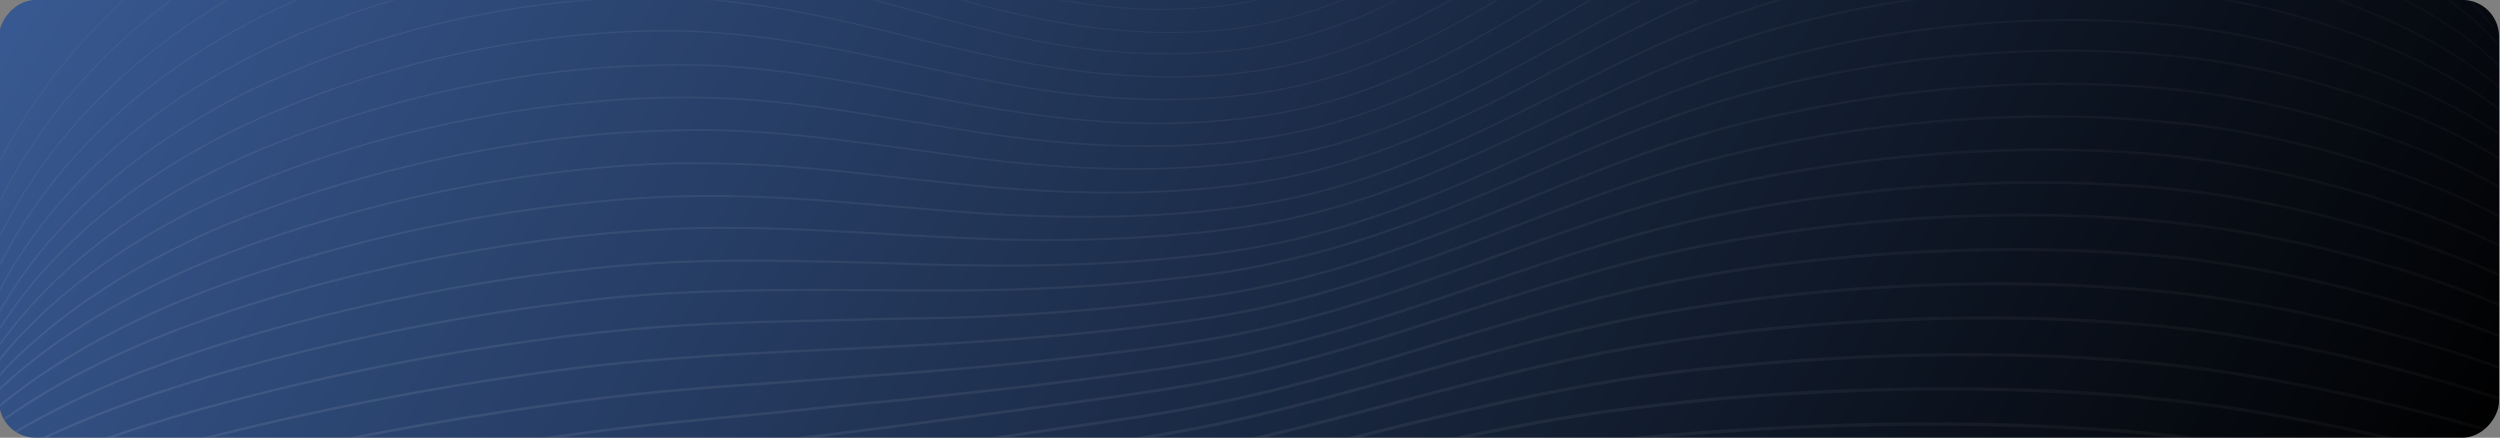 <svg width="1028" height="180" viewBox="0 0 1028 180" fill="none" xmlns="http://www.w3.org/2000/svg">
<rect x="0" y="0" width="1028" height="180" fill="#808080" stroke="none"/>
<g clip-path="url(#clip0)">
<rect width="1028" height="180" rx="15" transform="matrix(-1 -4.53897e-09 1.42955e-08 1 1027.6 -0.026)" fill="url(#paint0_linear)"/>
<mask id="mask0" mask-type="alpha" maskUnits="userSpaceOnUse" x="-1" y="-1" width="1029" height="181">
<rect width="1028" height="180" rx="15" transform="matrix(-1 -4.53897e-09 1.42955e-08 1 1027.6 -0.026)" fill="url(#paint1_linear)"/>
</mask>
<g mask="url(#mask0)">
<path opacity="0.578" d="M-155.83 339.035C-149.553 339.63 -102.204 332.018 -32.867 321.65C-21.311 319.922 -9.588 318.411 2.979 316.376C49.933 309.331 103.176 299.655 153 289.857C173.088 285.711 191.998 281.655 209.897 277.906C239.131 271.601 264.665 265.349 289.53 258.227C303.561 254.313 317.312 250.574 331.792 246.703C359.741 239.268 391.11 231.955 427.465 225.721C442.949 223.155 458.432 220.589 474.311 217.456C508.705 210.834 540.187 203.128 569.589 197.041C599.439 190.997 627.717 185.61 657.334 181.964C670.964 180.231 685.378 178.976 699.959 177.938C750.32 174.242 806.223 172.888 860.481 176.42C867.935 176.925 874.942 177.388 882.115 178.068C941.747 183.724 1006.22 198.916 1043.52 208.505" stroke="url(#paint2_linear)" stroke-width="1.4" stroke-miterlimit="10"/>
<path opacity="0.567" d="M-146.264 329.856C-140.201 328.011 -93.067 317.957 -24.4 306.719C-13.011 304.773 -1.007 303.088 11.112 301.01C57.731 293.53 110.526 283.812 160.069 274.189C180.043 270.435 198.953 266.379 216.571 262.805C245.692 256.893 271.279 251.251 295.917 244.914C309.834 241.393 323.752 237.872 338.119 234.393C366.122 227.568 397.096 220.824 433.337 214.982C448.821 212.416 464.305 209.85 479.902 206.892C513.848 200.227 545.444 192.129 574.511 185.607C604.307 178.952 632.251 173.131 661.532 169.049C675.163 167.316 689.242 165.626 703.937 164.196C753.796 159.847 809.531 158.275 863.508 161.982C870.514 162.445 877.969 162.95 884.862 163.806C944.045 169.419 1007.84 185.353 1044.07 196.253" stroke="url(#paint3_linear)" stroke-width="1.358" stroke-miterlimit="10"/>
<path opacity="0.556" d="M-136.811 321.071C-130.963 316.784 -84.325 304.465 -15.765 292.006C-4.544 289.843 7.294 287.94 19.412 285.862C65.696 277.947 118.324 268.011 167.472 258.955C187.446 255.202 206.242 251.538 223.747 248.357C252.754 242.838 278.396 237.806 302.638 232.037C316.442 228.908 330.247 225.78 344.78 222.519C372.556 216.479 403.865 210.169 439.376 204.46C454.579 202.069 470.063 199.504 485.494 196.328C519.439 189.663 550.419 181.305 579.152 174.348C608.614 167.258 636.222 161.001 665.45 156.309C679.195 154.184 693.106 152.276 707.52 151.02C757.325 146.062 812.277 144.012 866.254 147.719C873.26 148.182 880.434 148.862 887.608 149.542C946.229 155.505 1009.02 171.748 1044.91 183.826" stroke="url(#paint4_linear)" stroke-width="1.316" stroke-miterlimit="10"/>
<path opacity="0.544" d="M-127.358 312.285C-121.725 305.557 -75.416 291.19 -7.411 277.468C3.81 275.305 15.48 273.184 27.712 270.713C73.494 262.145 125.674 252.167 174.708 243.505C194.401 239.926 212.916 236.437 230.869 233.299C259.482 228.347 285.177 223.926 309.754 218.592C323.726 215.681 337.416 212.945 351.836 210.076C379.666 204.647 410.58 198.905 446.259 193.414C461.462 191.023 476.665 188.632 492.095 185.456C525.592 178.749 556.405 170.173 585.084 162.606C614.211 155.081 641.598 147.996 670.94 142.912C684.517 140.569 698.429 138.661 712.789 136.795C762.092 131.183 817.158 128.741 870.405 132.581C877.411 133.043 884.585 133.724 891.759 134.404C950.099 140.542 1012.04 157.31 1046.86 170.698" stroke="url(#paint5_linear)" stroke-width="1.274" stroke-miterlimit="10"/>
<path opacity="0.533" d="M-117.905 303.499C-112.487 294.33 -66.674 277.697 0.775 262.712C11.829 260.331 23.331 257.993 35.563 255.522C81.011 246.519 132.742 236.499 181.496 228.011C200.908 224.607 219.59 221.336 237.262 218.373C265.761 213.814 291.343 209.785 315.86 205.454C329.718 202.936 343.576 200.417 358.049 198.159C385.933 193.34 416.62 188.384 451.85 182.849C466.772 180.634 482.256 178.068 497.405 175.067C530.735 168.142 561.213 159.132 589.725 151.346C618.517 143.386 645.851 135.691 674.858 130.172C688.267 127.611 702.012 125.485 716.372 123.62C765.454 117.18 820.071 114.695 872.87 118.492C879.877 118.955 887.05 119.636 893.776 120.273C951.835 126.587 1012.94 143.879 1046.85 158.796" stroke="url(#paint6_linear)" stroke-width="1.232" stroke-miterlimit="10"/>
<path opacity="0.522" d="M-108.847 295.281C-103.644 283.671 -58.159 264.99 8.734 248.742C19.621 246.143 31.404 243.63 43.188 241.116C88.301 231.678 139.865 221.44 188.056 213.303C207.468 209.899 226.037 207.021 243.428 204.232C271.813 200.066 297.167 196.823 321.739 193.101C335.483 190.976 349.394 189.068 363.868 186.81C391.524 182.776 422.378 178.037 457.214 173.07C472.136 170.855 487.339 168.464 502.321 165.246C535.37 158.496 565.513 149.05 593.523 140.612C621.98 132.217 648.979 124.086 677.765 117.739C691.007 114.961 704.865 112.442 719.058 110.359C767.806 103.485 822.088 100.564 874.72 104.144C881.726 104.607 888.452 105.245 895.625 105.925C953.404 112.413 1013.38 130.407 1046.79 146.283" stroke="url(#paint7_linear)" stroke-width="1.19" stroke-miterlimit="10"/>
<path opacity="0.511" d="M-99.956 286.845C-94.968 272.795 -49.978 251.847 16.526 234.554C27.246 231.738 38.862 229.007 50.926 226.318C95.818 216.052 146.82 206.164 194.731 198.202C213.861 194.973 232.43 192.095 249.875 189.917C278.147 186.143 303.554 183.51 327.731 180.357C341.361 178.624 355.44 176.933 369.8 175.068C397.343 171.427 427.97 167.473 462.806 162.506C477.728 160.291 492.649 158.075 507.631 154.857C540.513 147.889 570.489 138.226 598.164 129.353C626.568 120.347 653.232 111.782 681.683 104.999C694.758 102.003 708.449 99.267 722.641 97.184C771.168 89.482 825.115 86.126 877.185 90.056C884.192 90.519 890.917 91.157 897.81 92.012C955.14 98.458 1014.44 117.194 1046.78 134.381" stroke="url(#paint8_linear)" stroke-width="1.148" stroke-miterlimit="10"/>
<path opacity="0.5" d="M-91.178 278.802C-86.238 262.528 -41.744 239.314 24.485 220.583C35.319 217.374 46.654 214.819 58.551 211.913C103.108 201.211 153.494 191.063 201.459 183.711C220.757 180.7 239.044 177.997 256.208 175.994C284.366 172.613 309.547 170.765 334.058 168.047C347.856 166.531 361.54 165.408 375.786 163.936C403.101 161.08 433.782 157.736 468.337 152.945C482.978 150.904 497.9 148.689 512.882 145.47C545.315 138.46 575.124 128.579 602.745 119.096C630.814 109.655 657.257 100.262 685.541 93.262C698.729 89.874 712.42 87.138 726.278 84.619C774.47 76.482 828.083 72.691 879.704 76.578C886.711 77.041 893.436 77.679 900.329 78.534C957.097 85.33 1015.55 104.591 1047.1 122.914" stroke="url(#paint9_linear)" stroke-width="1.105" stroke-miterlimit="10"/>
<path opacity="0.489" d="M-82.401 270.759C-77.675 252.044 -33.677 226.565 32.164 206.788C42.997 203.579 53.997 200.588 65.894 197.682C110.117 186.546 160.055 176.355 207.738 169.178C226.755 166.342 244.762 163.814 262.093 162.028C290.137 159.04 315.372 157.802 339.655 155.869C353.34 154.747 367.191 153.842 381.324 152.761C408.693 150.516 439.26 147.565 473.253 143.124C487.894 141.083 502.816 138.868 517.349 135.606C549.782 128.597 578.808 118.238 606.261 108.537C633.996 98.661 660.385 88.657 688.335 81.222C701.356 77.616 714.879 74.663 728.737 72.144C776.708 63.179 830.153 59.171 881.326 63.016C888.052 63.653 895.058 64.116 901.67 65.147C958.157 72.118 1015.6 91.686 1046.53 111.362" stroke="url(#paint10_linear)" stroke-width="1.063" stroke-miterlimit="10"/>
<path opacity="0.478" d="M-74.353 262.849C-69.842 241.693 -26.34 213.947 38.946 192.907C49.611 189.481 60.893 186.315 72.341 183.367C116.062 171.578 166 161.387 213.121 154.56C232.138 151.724 250.031 149.588 267.249 148.195C295.347 145.817 320.3 144.755 344.356 143.607C357.927 142.877 371.665 142.365 385.965 141.502C413.388 139.867 443.727 137.701 477.439 133.435C491.799 131.57 506.721 129.354 521.255 126.093C553.52 118.865 582.379 108.289 609.498 98.153C636.897 87.842 662.952 77.403 690.68 69.14C703.534 65.316 716.89 62.145 730.862 59.234C778.33 49.616 831.609 45.39 882.501 49.41C889.226 50.048 895.951 50.686 902.677 51.324C958.883 58.47 1015.21 78.739 1045.35 99.55" stroke="url(#paint11_linear)" stroke-width="1.021" stroke-miterlimit="10"/>
<path opacity="0.467" d="M-66.419 255.331C-62.123 231.734 -18.949 201.94 45.78 179.637C56.279 175.993 67.393 172.61 78.955 169.269C122.341 157.044 171.663 146.594 218.671 140.159C237.407 137.498 255.467 135.58 272.404 134.363C300.388 132.377 325.114 132.1 349.224 131.563C362.962 131.05 376.587 130.93 390.94 130.678C418.135 129.828 448.643 127.88 482.073 123.789C496.601 122.141 511.074 119.883 525.608 116.622C557.592 109.569 586.116 98.558 613.181 87.812C640.527 76.89 666.08 65.799 693.922 57.143C706.608 53.102 720.078 49.538 733.768 46.802C781.183 36.574 833.679 31.87 884.571 35.89C891.296 36.528 898.021 37.166 904.466 37.978C960.391 45.3 1015.87 66.094 1044.94 88.215" stroke="url(#paint12_linear)" stroke-width="0.979" stroke-miterlimit="10"/>
<path opacity="0.456" d="M-59.1 247.553C-55.019 221.515 -12.342 189.455 52.281 165.932C62.612 162.071 73.726 158.687 85.121 155.128C128.172 142.469 177.046 131.975 223.772 125.716C242.227 123.23 260.288 121.312 277.111 120.487C304.7 119.069 329.761 119.227 353.925 119.3C367.717 119.398 381.509 119.496 395.581 119.418C422.83 119.179 453.11 118.016 486.26 114.1C500.506 112.627 514.98 110.369 529.346 106.89C561.163 99.62 589.238 88.566 615.969 77.385C642.98 66.028 668.479 54.327 695.986 45.236C708.506 40.977 721.975 37.413 735.612 34.067C782.525 23.186 835.134 18.09 885.296 22.242C892.022 22.88 898.747 23.518 905.191 24.331C960.387 31.784 1015.47 53.146 1043.92 76.621" stroke="url(#paint13_linear)" stroke-width="0.937" stroke-miterlimit="10"/>
<path opacity="0.444" d="M-51.895 240.167C-48.029 211.689 -5.68 177.581 58.387 152.794C68.718 148.933 79.778 144.939 90.892 141.555C133.441 128.243 182.315 117.75 228.647 112.058C247.269 109.79 264.768 108.222 281.758 107.615C309.234 106.59 334.067 107.533 358.118 107.998C371.796 108.489 385.474 108.979 399.714 109.119C427.016 109.49 456.902 108.895 489.938 105.372C504.184 103.899 518.658 101.64 532.743 98.337C564.112 91.024 592.301 79.578 618.529 67.743C645.206 55.952 670.651 43.64 697.824 34.114C710.456 29.462 723.758 25.681 737.395 22.335C784.087 10.626 836.248 5.487 885.962 9.597C892.687 10.235 898.964 10.83 905.576 11.861C960.491 19.489 1014.45 41.551 1042.11 66.161" stroke="url(#paint14_linear)" stroke-width="0.895" stroke-miterlimit="10"/>
<path opacity="0.433" d="M-45.306 232.522C-41.655 201.602 0.199 165.228 63.709 139.179C74.154 134.925 84.933 131.106 96.161 127.33C138.656 113.407 186.801 103.046 232.571 97.705C250.912 95.612 268.578 94.262 285.287 93.829C312.65 93.197 337.537 94.75 361.36 96.001C374.924 96.884 388.77 97.592 402.896 98.125C429.971 99.281 460.024 98.904 492.498 95.73C506.744 94.257 520.937 92.174 535.022 88.871C566.391 81.558 593.797 69.634 619.858 57.582C646.2 45.355 671.311 32.608 698.262 22.254C710.895 17.603 723.862 13.386 737.332 9.822C783.689 -2.322 835.796 -8.071 885.061 -4.003C891.619 -3.583 898.064 -2.77 904.676 -1.74C959.309 6.064 1012.43 28.651 1039.02 54.572" stroke="url(#paint15_linear)" stroke-width="0.853" stroke-miterlimit="10"/>
<path opacity="0.422" d="M-39.279 225.227C-35.842 191.866 5.683 153.444 68.638 126.131C78.915 121.66 89.527 117.623 100.754 113.847C142.915 99.489 190.444 88.868 236.1 83.92C254.442 81.826 271.826 80.651 288.422 80.612C315.671 80.372 340.163 82.493 364.207 84.572C377.939 85.672 391.39 86.948 405.403 87.874C432.364 89.422 462.357 90.048 494.831 86.874C508.796 85.577 522.989 83.494 537.074 80.19C567.995 72.835 595.514 60.518 621.24 48.031C647.248 35.369 672.137 21.794 698.921 11.222C711.387 6.353 724.187 1.919 737.937 -1.82C784.073 -14.792 835.565 -20.801 884.549 -16.558C891.107 -16.138 897.552 -15.325 903.715 -14.337C958.068 -6.358 1009.9 16.712 1036.14 43.81" stroke="url(#paint16_linear)" stroke-width="0.811" stroke-miterlimit="10"/>
<path opacity="0.411" d="M-33.868 217.672C-30.646 181.87 10.383 141.182 73.231 112.649C83.341 107.96 93.953 103.923 105.013 99.929C146.839 85.137 194.2 74.298 239.295 69.699C257.355 67.781 274.907 66.824 291.389 67.177C318.524 67.329 343.07 70.061 367.168 72.75C380.786 74.243 394.404 75.736 408.304 77.055C435.319 79.213 464.917 80.407 497.11 77.409C511.075 76.111 524.987 74.203 538.905 70.681C569.658 63.109 596.729 50.749 622.402 37.652C648.355 24.38 672.91 10.37 699.359 -0.637C711.657 -5.724 724.738 -10.333 737.873 -14.332C783.674 -27.739 834.831 -34.183 883.367 -29.983C889.925 -29.563 896.37 -28.75 902.533 -27.762C956.324 -19.433 1007.59 3.987 1032.77 32.396" stroke="url(#paint17_linear)" stroke-width="0.769" stroke-miterlimit="10"/>
<path opacity="0.4" d="M-28.737 210.291C-25.562 172.266 14.971 129.312 77.263 99.516C87.205 94.609 97.931 90.18 108.991 86.186C150.315 70.741 197.395 60.077 242.208 55.654C259.988 53.911 277.426 53.346 294.189 53.524C321.211 54.069 345.53 57.586 369.514 60.667C383.018 62.553 396.523 64.439 410.757 66.193C437.545 69.137 467.477 70.765 499.108 68.117C512.793 66.995 526.985 64.911 540.622 61.565C571.094 54.168 597.831 41.373 623.169 27.84C648.787 14.133 673.008 -0.312 699.403 -11.929C711.534 -17.234 724.448 -22.06 737.863 -26.234C783.444 -40.469 834.433 -47.131 882.521 -42.974C888.798 -42.378 895.242 -41.566 901.687 -40.753C955.196 -32.248 1005.62 -8.303 1030.01 21.241" stroke="url(#paint18_linear)" stroke-width="0.727" stroke-miterlimit="10"/>
<path opacity="0.389" d="M-24.784 203.001C-21.825 162.535 18.213 117.315 79.949 86.256C89.891 81.349 100.449 76.703 111.342 72.491C152.332 56.61 198.796 45.687 243.663 41.873C261.443 40.13 278.6 39.74 295.249 40.311C322.157 41.249 346.53 45.376 370.287 49.243C383.958 51.346 397.517 53.843 411.469 55.771C438.311 59.325 467.849 61.522 499.199 59.049C512.884 57.926 526.795 56.018 540.432 52.672C570.737 45.057 597.306 32.044 622.309 18.077C647.593 3.934 671.76 -11.122 697.934 -23.566C710.178 -29.263 722.644 -34.133 735.892 -38.524C780.97 -53.412 831.792 -60.291 879.599 -55.959C885.876 -55.364 892.321 -54.551 898.484 -53.563C951.713 -44.884 1001.01 -20.238 1024.78 10.659" stroke="url(#paint19_linear)" stroke-width="0.684" stroke-miterlimit="10"/>
<path opacity="0.378" d="M-21.28 195.668C-18.535 152.761 21.174 105.493 82.354 73.171C92.129 68.046 102.52 63.182 113.413 58.971C154.067 42.655 200.365 31.514 244.67 28.05C262.335 26.7 279.493 26.31 295.861 27.055C322.374 28.561 347.082 33.124 370.892 37.601C384.45 40.097 397.895 42.986 412.015 45.132C438.629 49.471 468.221 52.278 499.571 49.805C513.256 48.682 526.886 46.949 540.356 43.386C570.38 35.946 596.447 22.28 621.396 7.702C646.346 -6.875 670.291 -22.759 696.298 -35.421C708.375 -41.336 720.954 -46.598 734.202 -50.989C779.227 -66.487 829.266 -73.844 876.792 -69.337C883.069 -68.742 889.513 -67.929 895.677 -66.941C948.009 -58.346 996.631 -32.958 1019.61 -0.925" stroke="url(#paint20_linear)" stroke-width="0.642" stroke-miterlimit="10"/>
<path opacity="0.367" d="M-18.391 188.075C-15.861 142.727 23.352 93.193 84.144 59.825C93.751 54.483 104.142 49.619 115.149 45.015C155.301 28.047 201.317 17.08 245.341 13.792C263.007 12.442 279.884 12.227 296.306 13.583C322.873 15.699 347.018 20.611 370.882 25.699C384.327 28.587 397.939 31.694 411.945 34.233C438.613 39.182 468.091 42.382 498.879 40.259C512.283 39.311 526.194 37.403 539.664 33.839C569.52 26.182 595.42 12.299 619.754 -2.539C644.368 -17.552 668.26 -34.046 693.932 -47.143C705.842 -53.275 718.254 -58.755 731.335 -63.364C775.857 -79.515 826.01 -87.264 873.087 -82.8C879.364 -82.204 885.36 -81.434 891.524 -80.446C944.023 -71.634 991.522 -45.546 1013.71 -12.377" stroke="url(#paint21_linear)" stroke-width="0.6" stroke-miterlimit="10"/>
<path opacity="0.356" d="M-16.513 180.789C-14.198 133 24.687 81.418 85.204 46.613C94.925 40.878 105.149 35.796 115.874 31.367C155.525 13.746 201.093 2.737 244.555 -0.201C261.939 -1.376 278.983 -1.374 295.124 0.157C321.578 2.666 345.776 8.189 369.413 14.061C382.912 17.561 396.524 20.667 410.417 23.598C437.138 29.158 466.222 32.925 496.896 31.195C510.299 30.247 523.93 28.514 537.4 24.951C566.808 17.25 592.54 3.15 616.82 -12.298C641.381 -27.921 664.657 -44.675 690.276 -58.383C702.018 -64.733 714.711 -70.387 727.624 -75.214C772.093 -91.975 821.63 -99.985 868.259 -95.562C874.536 -94.967 880.532 -94.197 886.696 -93.209C938.633 -84.047 985.402 -57.826 1006.69 -23.129" stroke="url(#paint22_linear)" stroke-width="0.558" stroke-miterlimit="10"/>
<path opacity="0.344" d="M-15.531 173.419C-13.431 123.189 24.958 69.341 84.919 33.273C94.641 27.538 104.697 22.238 115.088 17.374C154.852 -0.64 199.804 -11.909 243.152 -14.454C260.256 -15.454 277.186 -15.059 293.327 -13.528C319.667 -10.627 343.638 -4.319 367.329 2.164C380.995 5.881 394.212 9.555 407.991 12.879C434.486 19.224 463.623 23.602 494.13 21.654C507.42 21.099 520.883 19.148 534.185 15.367C563.593 7.667 588.71 -6.694 612.936 -22.752C637.162 -38.811 660.384 -56.175 685.669 -70.317C697.243 -76.885 709.769 -82.757 722.515 -87.801C766.482 -105.215 816.132 -113.618 862.313 -109.238C868.59 -108.642 874.586 -107.872 880.469 -106.709C932.125 -97.372 977.77 -70.451 998.264 -34.619" stroke="url(#paint23_linear)" stroke-width="0.516" stroke-miterlimit="10"/>
<path opacity="0.333" d="M-15.446 165.964C-13.561 113.293 24.499 57.396 83.905 20.065C93.459 14.113 103.348 8.596 113.739 3.731C153.001 -14.935 197.672 -26.029 240.906 -28.182C258.01 -29.182 274.659 -28.612 290.854 -26.471C317.08 -23.176 341.105 -16.258 364.85 -9.165C378.402 -5.056 391.954 -0.947 405.619 2.77C432 9.508 461.191 14.496 491.303 13.116C504.593 12.56 517.775 10.785 531.077 7.004C560.037 -0.739 585.267 -15.492 608.878 -31.811C632.77 -48.304 655.771 -66.496 680.72 -81.074C692.409 -88.034 704.486 -93.949 717.346 -99.386C761.091 -117.627 810.126 -126.29 856.026 -121.735C862.303 -121.14 868.299 -120.369 874.181 -119.206C925.556 -109.694 970.359 -82.248 990.063 -45.281" stroke="url(#paint24_linear)" stroke-width="0.474" stroke-miterlimit="10"/>
<path opacity="0.322" d="M-16.091 158.641C-14.42 103.529 23.425 45.191 82.161 6.989C91.548 0.82 101.437 -4.697 111.942 -9.954C150.869 -29.056 195.091 -40.193 238.045 -42.17C254.868 -42.995 271.685 -42.207 287.598 -39.891C313.711 -36.204 337.509 -28.501 361.139 -21.015C374.578 -16.513 388.016 -12.011 401.849 -8.077C428.002 -0.554 457.247 5.044 486.911 3.621C499.92 3.241 513.383 1.291 526.404 -2.315C555.197 -10.276 579.811 -25.289 603.535 -42C627.092 -58.929 649.759 -77.556 674.654 -92.744C686.176 -99.922 698.366 -106.229 710.945 -111.491C754.356 -130.168 803.056 -139.266 848.508 -134.753C854.504 -133.983 860.5 -133.212 866.382 -132.049C917.309 -122.58 961.436 -94.391 980.07 -56.113" stroke="url(#paint25_linear)" stroke-width="0.432" stroke-miterlimit="10"/>
<path opacity="0.311" d="M-18.08 151.19C-16.457 93.855 20.892 33.251 79.354 -6.388C88.573 -12.776 98.576 -18.686 108.799 -23.767C147.392 -43.305 191.279 -54.876 233.839 -56.286C250.829 -56.893 267.364 -55.93 282.997 -53.439C308.996 -49.36 332.68 -41.264 356.251 -32.775C369.857 -28.055 383.181 -23.161 396.901 -18.834C423.108 -10.7 451.958 -4.535 481.508 -5.565C494.517 -5.945 507.699 -7.72 520.553 -11.544C549.345 -19.504 573.625 -34.953 597.015 -52.099C620.518 -69.638 642.85 -88.7 667.41 -104.324C678.932 -111.501 690.955 -118.026 703.48 -123.898C746.67 -143.403 795.203 -152.719 840.206 -148.249C846.202 -147.478 852.198 -146.708 858.08 -145.545C908.726 -135.9 951.729 -107.011 969.741 -67.38" stroke="url(#paint26_linear)" stroke-width="0.39" stroke-miterlimit="10"/>
<path opacity="0.3" d="M-20.8 143.872C-19.391 84.096 17.463 21.227 75.368 -19.676C133.274 -60.579 210.826 -78.64 277.386 -66.679C317.893 -59.408 353.203 -42.141 390.942 -29.283C428.68 -16.425 471.764 -8.506 513.859 -20.248C570.547 -36.253 610.423 -83.304 659.156 -115.596C709.295 -148.763 773.055 -166.922 830.78 -161.044C888.505 -155.166 938.843 -123.765 957.954 -78.382" stroke="url(#paint27_linear)" stroke-width="0.348" stroke-miterlimit="10"/>
</g>
</g>
<defs>
<linearGradient id="paint0_linear" x1="0" y1="180" x2="812.95" y2="-337.698" gradientUnits="userSpaceOnUse">
<stop stop-color="$dark"/>
<stop offset="1" stop-color="#385992"/>
</linearGradient>
<linearGradient id="paint1_linear" x1="0" y1="180" x2="812.95" y2="-337.698" gradientUnits="userSpaceOnUse">
<stop stop-color="$dark"/>
<stop offset="1" stop-color="#385992"/>
</linearGradient>
<linearGradient id="paint2_linear" x1="4.496" y1="547.485" x2="821.14" y2="-80.627" gradientUnits="userSpaceOnUse">
<stop stop-color="white" stop-opacity="0.2"/>
<stop offset="1" stop-color="white" stop-opacity="0.05"/>
</linearGradient>
<linearGradient id="paint3_linear" x1="11.804" y1="535.369" x2="824.269" y2="-89.529" gradientUnits="userSpaceOnUse">
<stop stop-color="white" stop-opacity="0.2"/>
<stop offset="1" stop-color="white" stop-opacity="0.05"/>
</linearGradient>
<linearGradient id="paint4_linear" x1="18.909" y1="523.531" x2="827.718" y2="-98.555" gradientUnits="userSpaceOnUse">
<stop stop-color="white" stop-opacity="0.2"/>
<stop offset="1" stop-color="white" stop-opacity="0.05"/>
</linearGradient>
<linearGradient id="paint5_linear" x1="25.909" y1="511.555" x2="832.106" y2="-108.521" gradientUnits="userSpaceOnUse">
<stop stop-color="white" stop-opacity="0.2"/>
<stop offset="1" stop-color="white" stop-opacity="0.05"/>
</linearGradient>
<linearGradient id="paint6_linear" x1="32.761" y1="499.388" x2="834.518" y2="-117.274" gradientUnits="userSpaceOnUse">
<stop stop-color="white" stop-opacity="0.2"/>
<stop offset="1" stop-color="white" stop-opacity="0.05"/>
</linearGradient>
<linearGradient id="paint7_linear" x1="38.833" y1="487.287" x2="836.934" y2="-126.563" gradientUnits="userSpaceOnUse">
<stop stop-color="white" stop-opacity="0.2"/>
<stop offset="1" stop-color="white" stop-opacity="0.05"/>
</linearGradient>
<linearGradient id="paint8_linear" x1="44.843" y1="475.106" x2="839.027" y2="-135.731" gradientUnits="userSpaceOnUse">
<stop stop-color="white" stop-opacity="0.2"/>
<stop offset="1" stop-color="white" stop-opacity="0.05"/>
</linearGradient>
<linearGradient id="paint9_linear" x1="50.75" y1="463.331" x2="841.277" y2="-144.694" gradientUnits="userSpaceOnUse">
<stop stop-color="white" stop-opacity="0.2"/>
<stop offset="1" stop-color="white" stop-opacity="0.05"/>
</linearGradient>
<linearGradient id="paint10_linear" x1="56.311" y1="451.106" x2="842.66" y2="-153.705" gradientUnits="userSpaceOnUse">
<stop stop-color="white" stop-opacity="0.2"/>
<stop offset="1" stop-color="white" stop-opacity="0.05"/>
</linearGradient>
<linearGradient id="paint11_linear" x1="60.933" y1="438.742" x2="843.365" y2="-163.056" gradientUnits="userSpaceOnUse">
<stop stop-color="white" stop-opacity="0.2"/>
<stop offset="1" stop-color="white" stop-opacity="0.05"/>
</linearGradient>
<linearGradient id="paint12_linear" x1="65.546" y1="426.906" x2="844.583" y2="-172.281" gradientUnits="userSpaceOnUse">
<stop stop-color="white" stop-opacity="0.2"/>
<stop offset="1" stop-color="white" stop-opacity="0.05"/>
</linearGradient>
<linearGradient id="paint13_linear" x1="69.418" y1="414.647" x2="845.06" y2="-181.929" gradientUnits="userSpaceOnUse">
<stop stop-color="white" stop-opacity="0.2"/>
<stop offset="1" stop-color="white" stop-opacity="0.05"/>
</linearGradient>
<linearGradient id="paint14_linear" x1="73.214" y1="402.829" x2="844.677" y2="-190.533" gradientUnits="userSpaceOnUse">
<stop stop-color="white" stop-opacity="0.2"/>
<stop offset="1" stop-color="white" stop-opacity="0.05"/>
</linearGradient>
<linearGradient id="paint15_linear" x1="75.919" y1="390.134" x2="843.203" y2="-200.014" gradientUnits="userSpaceOnUse">
<stop stop-color="white" stop-opacity="0.2"/>
<stop offset="1" stop-color="white" stop-opacity="0.05"/>
</linearGradient>
<linearGradient id="paint16_linear" x1="78.307" y1="378.106" x2="841.674" y2="-209.028" gradientUnits="userSpaceOnUse">
<stop stop-color="white" stop-opacity="0.2"/>
<stop offset="1" stop-color="white" stop-opacity="0.05"/>
</linearGradient>
<linearGradient id="paint17_linear" x1="79.9" y1="365.587" x2="839.611" y2="-218.736" gradientUnits="userSpaceOnUse">
<stop stop-color="white" stop-opacity="0.2"/>
<stop offset="1" stop-color="white" stop-opacity="0.05"/>
</linearGradient>
<linearGradient id="paint18_linear" x1="81.365" y1="353.441" x2="837.942" y2="-228.471" gradientUnits="userSpaceOnUse">
<stop stop-color="white" stop-opacity="0.2"/>
<stop offset="1" stop-color="white" stop-opacity="0.05"/>
</linearGradient>
<linearGradient id="paint19_linear" x1="81.429" y1="341.095" x2="833.828" y2="-237.603" gradientUnits="userSpaceOnUse">
<stop stop-color="white" stop-opacity="0.2"/>
<stop offset="1" stop-color="white" stop-opacity="0.05"/>
</linearGradient>
<linearGradient id="paint20_linear" x1="80.908" y1="328.528" x2="829.954" y2="-247.592" gradientUnits="userSpaceOnUse">
<stop stop-color="white" stop-opacity="0.2"/>
<stop offset="1" stop-color="white" stop-opacity="0.05"/>
</linearGradient>
<linearGradient id="paint21_linear" x1="79.795" y1="315.733" x2="825.313" y2="-257.673" gradientUnits="userSpaceOnUse">
<stop stop-color="white" stop-opacity="0.2"/>
<stop offset="1" stop-color="white" stop-opacity="0.05"/>
</linearGradient>
<linearGradient id="paint22_linear" x1="77.738" y1="303.33" x2="819.603" y2="-267.267" gradientUnits="userSpaceOnUse">
<stop stop-color="white" stop-opacity="0.2"/>
<stop offset="1" stop-color="white" stop-opacity="0.05"/>
</linearGradient>
<linearGradient id="paint23_linear" x1="74.412" y1="290.359" x2="812.67" y2="-277.463" gradientUnits="userSpaceOnUse">
<stop stop-color="white" stop-opacity="0.2"/>
<stop offset="1" stop-color="white" stop-opacity="0.05"/>
</linearGradient>
<linearGradient id="paint24_linear" x1="70.658" y1="277.913" x2="805.641" y2="-287.39" gradientUnits="userSpaceOnUse">
<stop stop-color="white" stop-opacity="0.2"/>
<stop offset="1" stop-color="white" stop-opacity="0.05"/>
</linearGradient>
<linearGradient id="paint25_linear" x1="65.892" y1="265.231" x2="797.259" y2="-297.291" gradientUnits="userSpaceOnUse">
<stop stop-color="white" stop-opacity="0.2"/>
<stop offset="1" stop-color="white" stop-opacity="0.05"/>
</linearGradient>
<linearGradient id="paint26_linear" x1="59.824" y1="252.478" x2="788.357" y2="-307.865" gradientUnits="userSpaceOnUse">
<stop stop-color="white" stop-opacity="0.2"/>
<stop offset="1" stop-color="white" stop-opacity="0.05"/>
</linearGradient>
<linearGradient id="paint27_linear" x1="52.874" y1="239.659" x2="778.105" y2="-318.144" gradientUnits="userSpaceOnUse">
<stop stop-color="white" stop-opacity="0.2"/>
<stop offset="1" stop-color="white" stop-opacity="0.05"/>
</linearGradient>
<clipPath id="clip0">
<rect width="1028" height="180" fill="white"/>
</clipPath>
</defs>
</svg>
